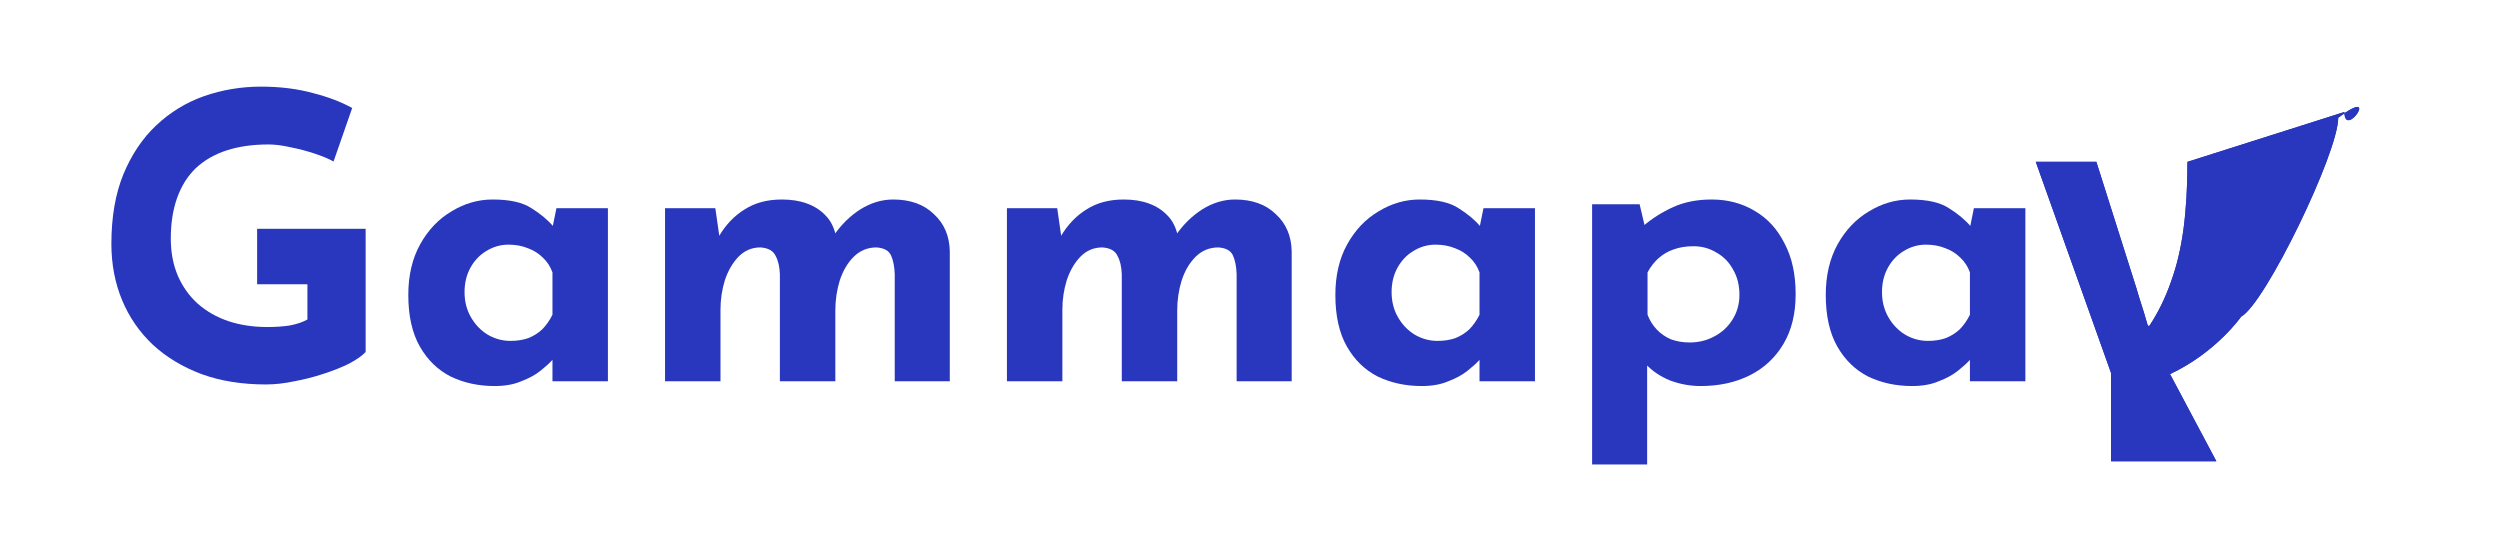 <svg width="202" height="44" viewBox="0 0 202 44" fill="none" xmlns="http://www.w3.org/2000/svg">
<path d="M29.544 28.44C29.267 28.739 28.829 29.048 28.232 29.368C27.635 29.667 26.941 29.944 26.152 30.2C25.384 30.456 24.595 30.659 23.784 30.808C22.973 30.979 22.205 31.064 21.48 31.064C19.56 31.064 17.832 30.787 16.296 30.232C14.76 29.656 13.448 28.867 12.36 27.864C11.272 26.84 10.44 25.635 9.864 24.248C9.288 22.861 9 21.347 9 19.704C9 17.549 9.32 15.683 9.96 14.104C10.621 12.504 11.507 11.181 12.616 10.136C13.747 9.069 15.037 8.28 16.488 7.768C17.96 7.256 19.496 7 21.096 7C22.611 7 23.997 7.171 25.256 7.512C26.515 7.832 27.581 8.237 28.456 8.728L26.952 13.048C26.568 12.835 26.056 12.621 25.416 12.408C24.776 12.195 24.125 12.024 23.464 11.896C22.803 11.747 22.216 11.672 21.704 11.672C20.424 11.672 19.293 11.832 18.312 12.152C17.331 12.472 16.499 12.952 15.816 13.592C15.155 14.232 14.653 15.032 14.312 15.992C13.971 16.931 13.8 18.029 13.8 19.288C13.8 20.397 13.992 21.4 14.376 22.296C14.76 23.171 15.293 23.917 15.976 24.536C16.68 25.155 17.501 25.624 18.44 25.944C19.4 26.264 20.456 26.424 21.608 26.424C22.269 26.424 22.877 26.381 23.432 26.296C23.987 26.189 24.456 26.029 24.84 25.816V22.968H20.776V18.488H29.544V28.44Z" fill="#2837BD"/>
<path d="M39.967 31.192C38.666 31.192 37.482 30.936 36.415 30.424C35.37 29.891 34.538 29.08 33.919 27.992C33.3 26.904 32.991 25.517 32.991 23.832C32.991 22.253 33.311 20.888 33.951 19.736C34.591 18.584 35.434 17.699 36.479 17.08C37.524 16.44 38.634 16.12 39.807 16.12C41.194 16.12 42.239 16.355 42.943 16.824C43.668 17.272 44.266 17.773 44.735 18.328L44.543 18.872L44.959 16.824H49.119V30.808H44.639V27.768L44.991 28.728C44.948 28.728 44.82 28.856 44.607 29.112C44.394 29.347 44.074 29.635 43.647 29.976C43.242 30.296 42.73 30.573 42.111 30.808C41.514 31.064 40.799 31.192 39.967 31.192ZM41.247 27.544C41.78 27.544 42.26 27.469 42.687 27.32C43.114 27.149 43.487 26.915 43.807 26.616C44.127 26.296 44.404 25.901 44.639 25.432V22.008C44.468 21.539 44.212 21.144 43.871 20.824C43.53 20.483 43.124 20.227 42.655 20.056C42.186 19.864 41.663 19.768 41.087 19.768C40.447 19.768 39.85 19.939 39.295 20.28C38.762 20.6 38.335 21.048 38.015 21.624C37.695 22.2 37.535 22.861 37.535 23.608C37.535 24.355 37.706 25.027 38.047 25.624C38.388 26.221 38.836 26.691 39.391 27.032C39.967 27.373 40.586 27.544 41.247 27.544Z" fill="#2837BD"/>
<path d="M57.799 16.824L58.151 19.288L58.087 19.096C58.642 18.157 59.335 17.432 60.167 16.92C60.999 16.387 62.002 16.12 63.175 16.12C63.943 16.12 64.615 16.227 65.191 16.44C65.789 16.653 66.29 16.973 66.695 17.4C67.101 17.805 67.378 18.339 67.527 19L67.367 19.032C67.965 18.157 68.679 17.453 69.511 16.92C70.365 16.387 71.25 16.12 72.167 16.12C73.554 16.12 74.653 16.515 75.463 17.304C76.295 18.072 76.722 19.075 76.743 20.312V30.808H72.295V22.168C72.274 21.549 72.178 21.048 72.007 20.664C71.837 20.259 71.442 20.035 70.823 19.992C70.098 19.992 69.479 20.248 68.967 20.76C68.477 21.251 68.103 21.891 67.847 22.68C67.613 23.448 67.495 24.248 67.495 25.08V30.808H63.015V22.168C62.994 21.549 62.877 21.048 62.663 20.664C62.471 20.259 62.066 20.035 61.447 19.992C60.743 19.992 60.146 20.248 59.655 20.76C59.186 21.251 58.823 21.88 58.567 22.648C58.333 23.416 58.215 24.205 58.215 25.016V30.808H53.735V16.824H57.799Z" fill="#2837BD"/>
<path d="M85.424 16.824L85.776 19.288L85.712 19.096C86.267 18.157 86.96 17.432 87.792 16.92C88.624 16.387 89.627 16.12 90.8 16.12C91.568 16.12 92.24 16.227 92.816 16.44C93.414 16.653 93.915 16.973 94.32 17.4C94.726 17.805 95.003 18.339 95.152 19L94.992 19.032C95.59 18.157 96.304 17.453 97.136 16.92C97.99 16.387 98.875 16.12 99.792 16.12C101.179 16.12 102.278 16.515 103.088 17.304C103.92 18.072 104.347 19.075 104.368 20.312V30.808H99.92V22.168C99.899 21.549 99.803 21.048 99.632 20.664C99.462 20.259 99.067 20.035 98.448 19.992C97.723 19.992 97.104 20.248 96.592 20.76C96.102 21.251 95.728 21.891 95.472 22.68C95.238 23.448 95.12 24.248 95.12 25.08V30.808H90.64V22.168C90.619 21.549 90.502 21.048 90.288 20.664C90.096 20.259 89.691 20.035 89.072 19.992C88.368 19.992 87.771 20.248 87.28 20.76C86.811 21.251 86.448 21.88 86.192 22.648C85.958 23.416 85.84 24.205 85.84 25.016V30.808H81.36V16.824H85.424Z" fill="#2837BD"/>
<path d="M114.873 31.192C113.572 31.192 112.388 30.936 111.321 30.424C110.276 29.891 109.444 29.08 108.825 27.992C108.207 26.904 107.897 25.517 107.897 23.832C107.897 22.253 108.217 20.888 108.857 19.736C109.497 18.584 110.34 17.699 111.385 17.08C112.431 16.44 113.54 16.12 114.713 16.12C116.1 16.12 117.145 16.355 117.849 16.824C118.575 17.272 119.172 17.773 119.641 18.328L119.449 18.872L119.865 16.824H124.025V30.808H119.545V27.768L119.897 28.728C119.855 28.728 119.727 28.856 119.513 29.112C119.3 29.347 118.98 29.635 118.553 29.976C118.148 30.296 117.636 30.573 117.017 30.808C116.42 31.064 115.705 31.192 114.873 31.192ZM116.153 27.544C116.687 27.544 117.167 27.469 117.593 27.32C118.02 27.149 118.393 26.915 118.713 26.616C119.033 26.296 119.311 25.901 119.545 25.432V22.008C119.375 21.539 119.119 21.144 118.777 20.824C118.436 20.483 118.031 20.227 117.561 20.056C117.092 19.864 116.569 19.768 115.993 19.768C115.353 19.768 114.756 19.939 114.201 20.28C113.668 20.6 113.241 21.048 112.921 21.624C112.601 22.2 112.441 22.861 112.441 23.608C112.441 24.355 112.612 25.027 112.953 25.624C113.295 26.221 113.743 26.691 114.297 27.032C114.873 27.373 115.492 27.544 116.153 27.544Z" fill="#2837BD"/>
<path d="M137.41 31.192C136.578 31.192 135.756 31.043 134.946 30.744C134.156 30.424 133.495 29.976 132.962 29.4L133.09 28.088V37.528H128.642V16.504H132.481L133.121 19.224L132.77 18.264C133.495 17.645 134.306 17.133 135.201 16.728C136.097 16.323 137.132 16.12 138.305 16.12C139.607 16.12 140.769 16.429 141.793 17.048C142.817 17.645 143.617 18.52 144.193 19.672C144.791 20.803 145.089 22.168 145.089 23.768C145.089 25.347 144.759 26.691 144.097 27.8C143.436 28.909 142.53 29.752 141.378 30.328C140.226 30.904 138.903 31.192 137.41 31.192ZM136.513 27.672C137.239 27.672 137.9 27.512 138.497 27.192C139.116 26.872 139.607 26.424 139.969 25.848C140.353 25.251 140.546 24.579 140.546 23.832C140.546 23.043 140.375 22.36 140.033 21.784C139.713 21.187 139.265 20.728 138.689 20.408C138.135 20.067 137.516 19.896 136.834 19.896C136.236 19.896 135.703 19.981 135.234 20.152C134.786 20.301 134.38 20.536 134.018 20.856C133.676 21.155 133.377 21.539 133.121 22.008V25.432C133.292 25.88 133.538 26.275 133.858 26.616C134.178 26.957 134.561 27.224 135.009 27.416C135.479 27.587 135.98 27.672 136.513 27.672Z" fill="#2837BD"/>
<path d="M154.498 31.192C153.197 31.192 152.013 30.936 150.946 30.424C149.901 29.891 149.069 29.08 148.45 27.992C147.832 26.904 147.522 25.517 147.522 23.832C147.522 22.253 147.842 20.888 148.482 19.736C149.122 18.584 149.965 17.699 151.01 17.08C152.056 16.44 153.165 16.12 154.338 16.12C155.725 16.12 156.77 16.355 157.474 16.824C158.2 17.272 158.797 17.773 159.266 18.328L159.074 18.872L159.49 16.824H163.65V30.808H159.17V27.768L159.522 28.728C159.48 28.728 159.352 28.856 159.138 29.112C158.925 29.347 158.605 29.635 158.178 29.976C157.773 30.296 157.261 30.573 156.642 30.808C156.045 31.064 155.33 31.192 154.498 31.192ZM155.778 27.544C156.312 27.544 156.792 27.469 157.218 27.32C157.645 27.149 158.018 26.915 158.338 26.616C158.658 26.296 158.936 25.901 159.17 25.432V22.008C159 21.539 158.744 21.144 158.402 20.824C158.061 20.483 157.656 20.227 157.186 20.056C156.717 19.864 156.194 19.768 155.618 19.768C154.978 19.768 154.381 19.939 153.826 20.28C153.293 20.6 152.866 21.048 152.546 21.624C152.226 22.2 152.066 22.861 152.066 23.608C152.066 24.355 152.237 25.027 152.578 25.624C152.92 26.221 153.368 26.691 153.922 27.032C154.498 27.373 155.117 27.544 155.778 27.544Z" fill="#2837BD"/>
<path d="M170.57 37.268V30.132L164.49 13.076H169.386L172.458 22.772C172.565 23.092 172.682 23.476 172.81 23.924C172.96 24.372 173.098 24.809 173.226 25.236C173.354 25.663 173.461 26.025 173.546 26.324H173.674C174.378 25.257 174.954 24.084 175.402 22.804C175.872 21.524 176.213 20.095 176.426 18.516C176.64 16.916 176.746 15.103 176.746 13.076L189.428 9.048C189.428 11.309 192.428 6.86 188.928 9.516C188.928 12.364 183.002 24.564 181.082 25.588C181.082 25.588 179.082 28.468 175.338 30.228L179.082 37.268H170.57Z" fill="#2837BD"/>
<path d="M170.57 37.268V30.132L164.49 13.076H169.386L172.458 22.772C172.565 23.092 172.682 23.476 172.81 23.924C172.96 24.372 173.098 24.809 173.226 25.236C173.354 25.663 173.461 26.025 173.546 26.324H173.674C174.378 25.257 174.954 24.084 175.402 22.804C175.872 21.524 176.213 20.095 176.426 18.516C176.64 16.916 176.746 15.103 176.746 13.076L189.428 9.048C189.428 11.309 192.428 6.86 188.928 9.516C188.928 12.364 183.002 24.564 181.082 25.588C181.082 25.588 179.082 28.468 175.338 30.228L179.082 37.268H170.57Z" fill="#2837BD"/>
</svg>
